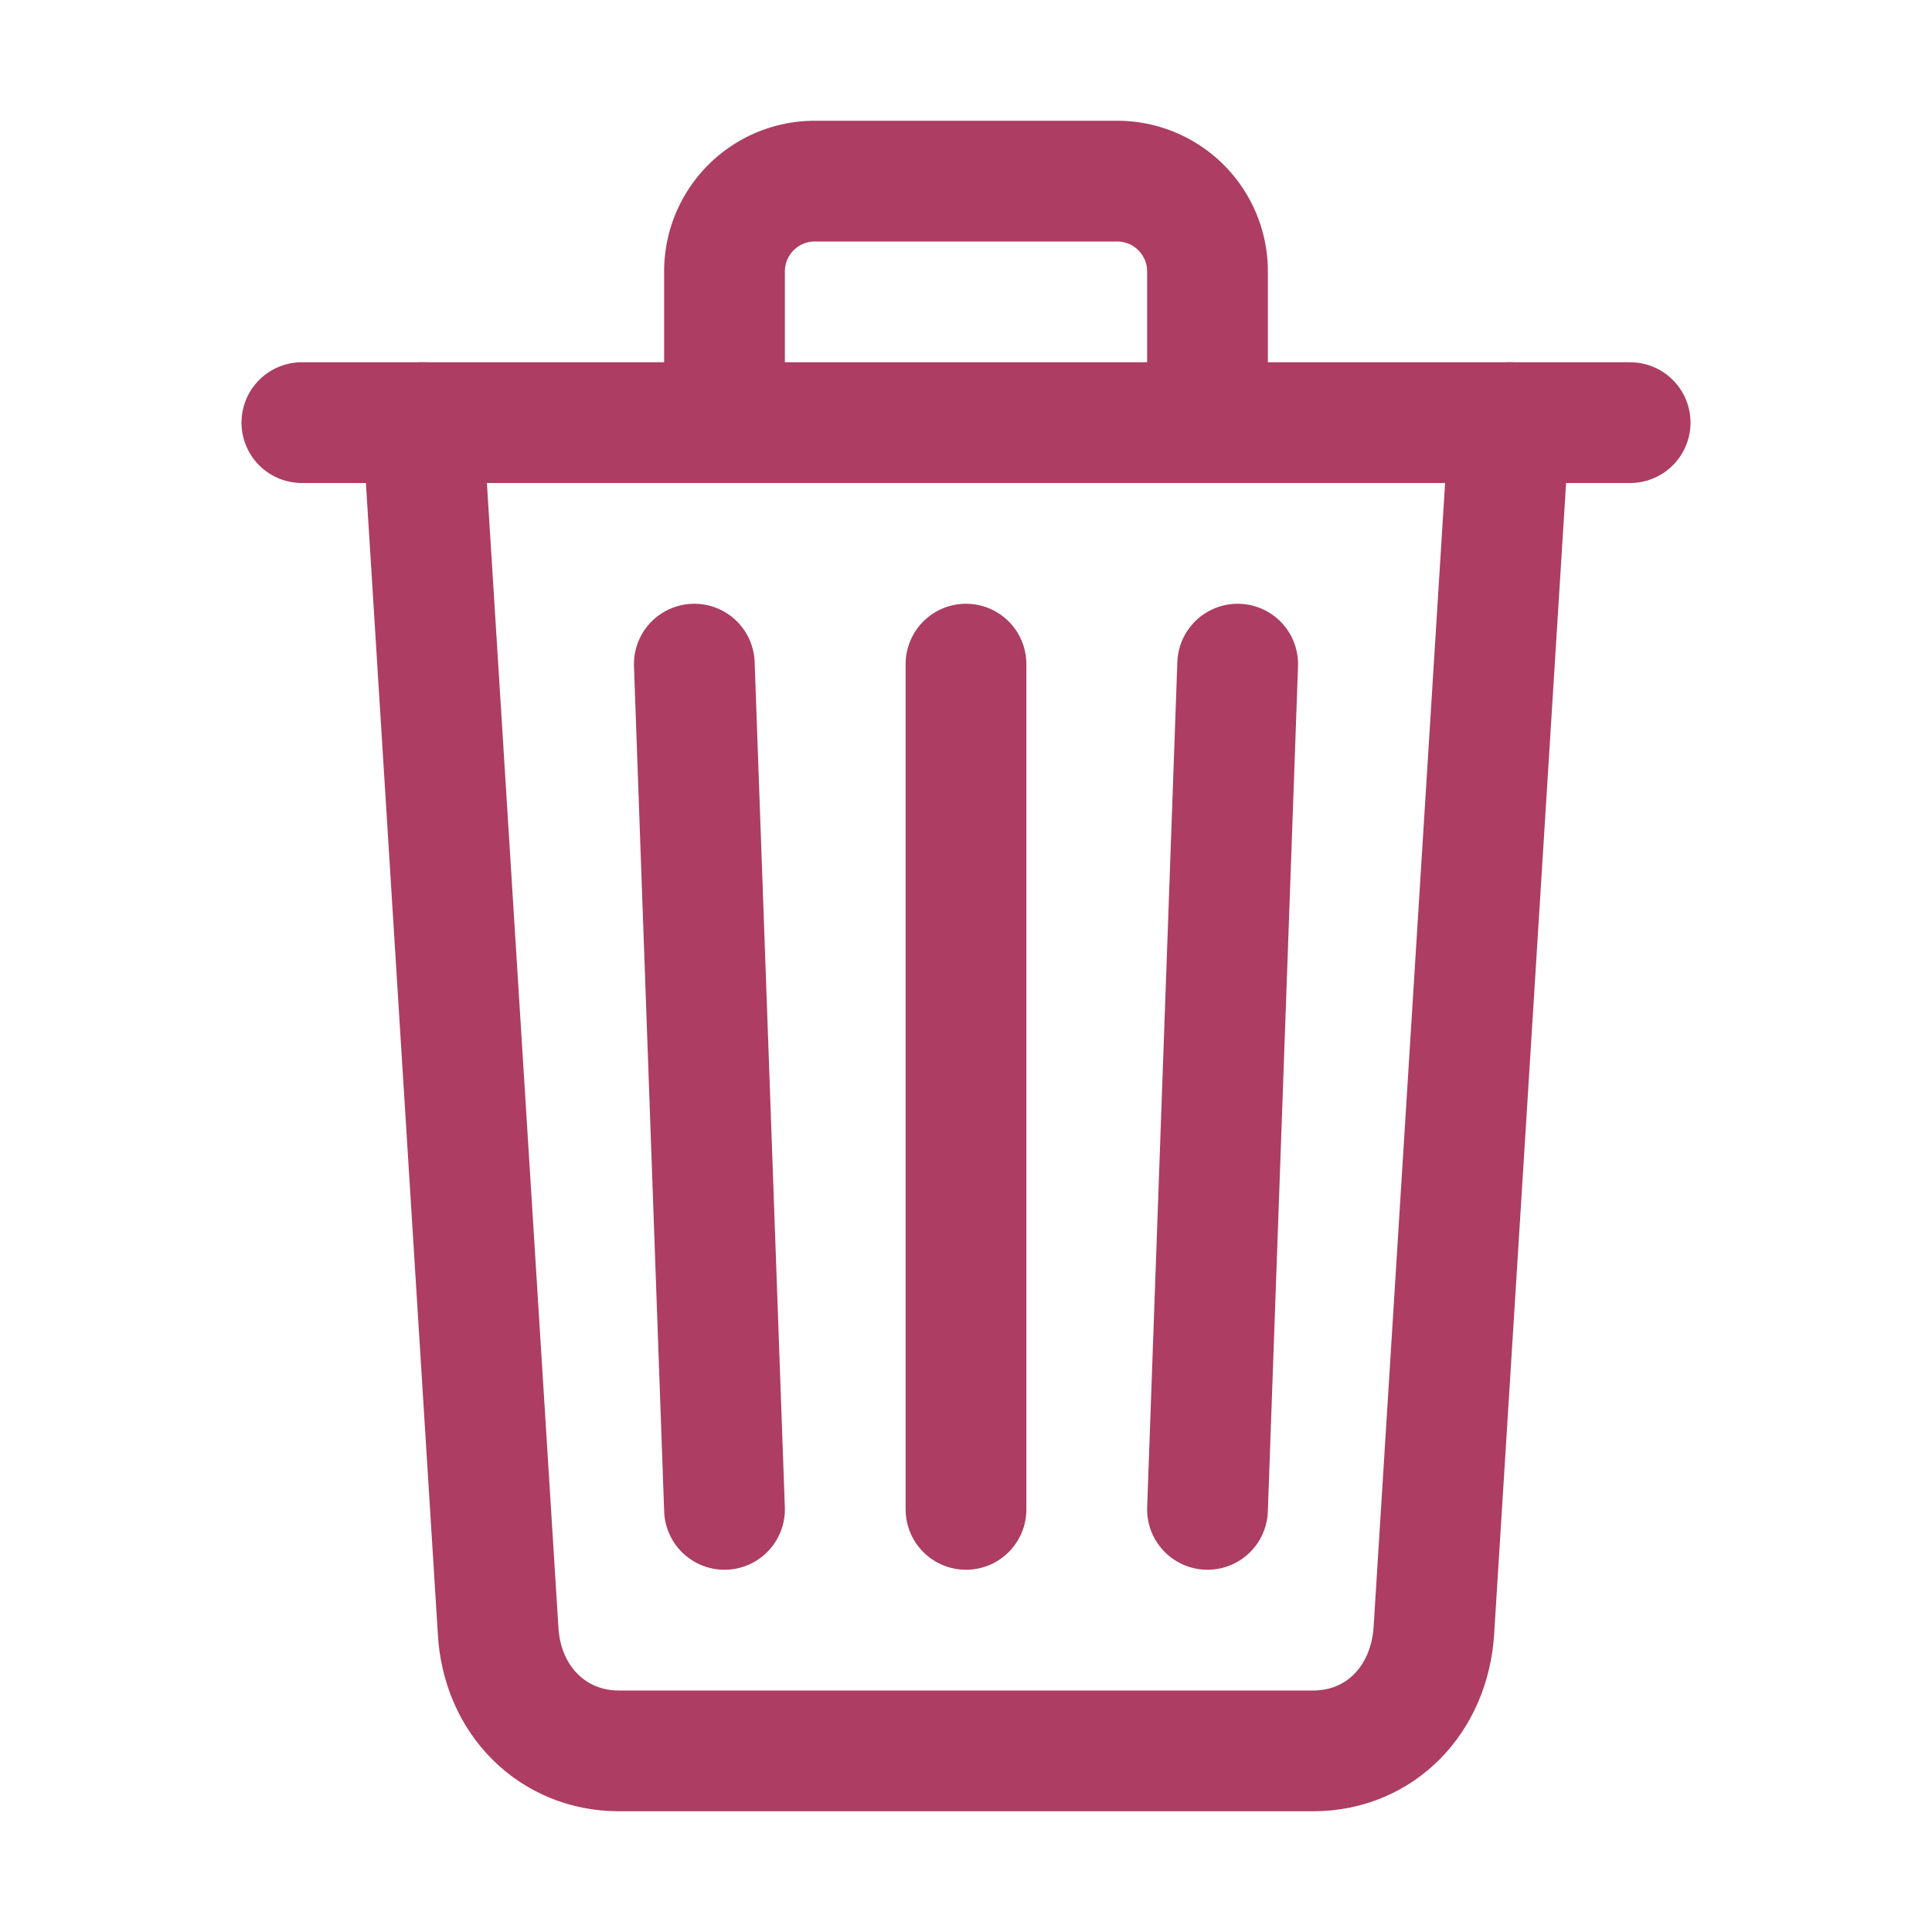 <svg xmlns="http://www.w3.org/2000/svg" width="512" height="512"  style="stroke:#d400b0" viewBox="0 0 512 512">
	<title>
		ionicons-v5-e
	</title>
    <g style="stroke:green">
	<path  d="M112,112l20,320c.95,18.49,14.4,32,32,32H348c17.67,0,30.87-13.51,32-32l20-320" style="fill:none;stroke:#ad3d63;stroke-linecap:round;stroke-linejoin:round;stroke-width:32px" />
	<line fill="#d400b0" x1="80" y1="112" x2="432" y2="112" style="stroke:#ad3d63;stroke-linecap:round;stroke-miterlimit:10;stroke-width:32px" />
	<path d="M192,112V72h0a23.93,23.93,0,0,1,24-24h80a23.93,23.93,0,0,1,24,24h0v40" style="fill:none;stroke:#ad3d63;stroke-linecap:round;stroke-linejoin:round;stroke-width:32px" />
	<line fill="#d400b0" x1="256" y1="176" x2="256" y2="400" style="fill:none;stroke:#ad3d63;stroke-linecap:round;stroke-linejoin:round;stroke-width:32px" />
	<line x1="184" y1="176" x2="192" y2="400" style="fill:none;stroke:#ad3d63;stroke-linecap:round;stroke-linejoin:round;stroke-width:32px" />
	<line x1="328" y1="176" x2="320" y2="400" style="fill:none;stroke:#ad3d63;stroke-linecap:round;stroke-linejoin:round;stroke-width:32px" />
    </g>
</svg>
